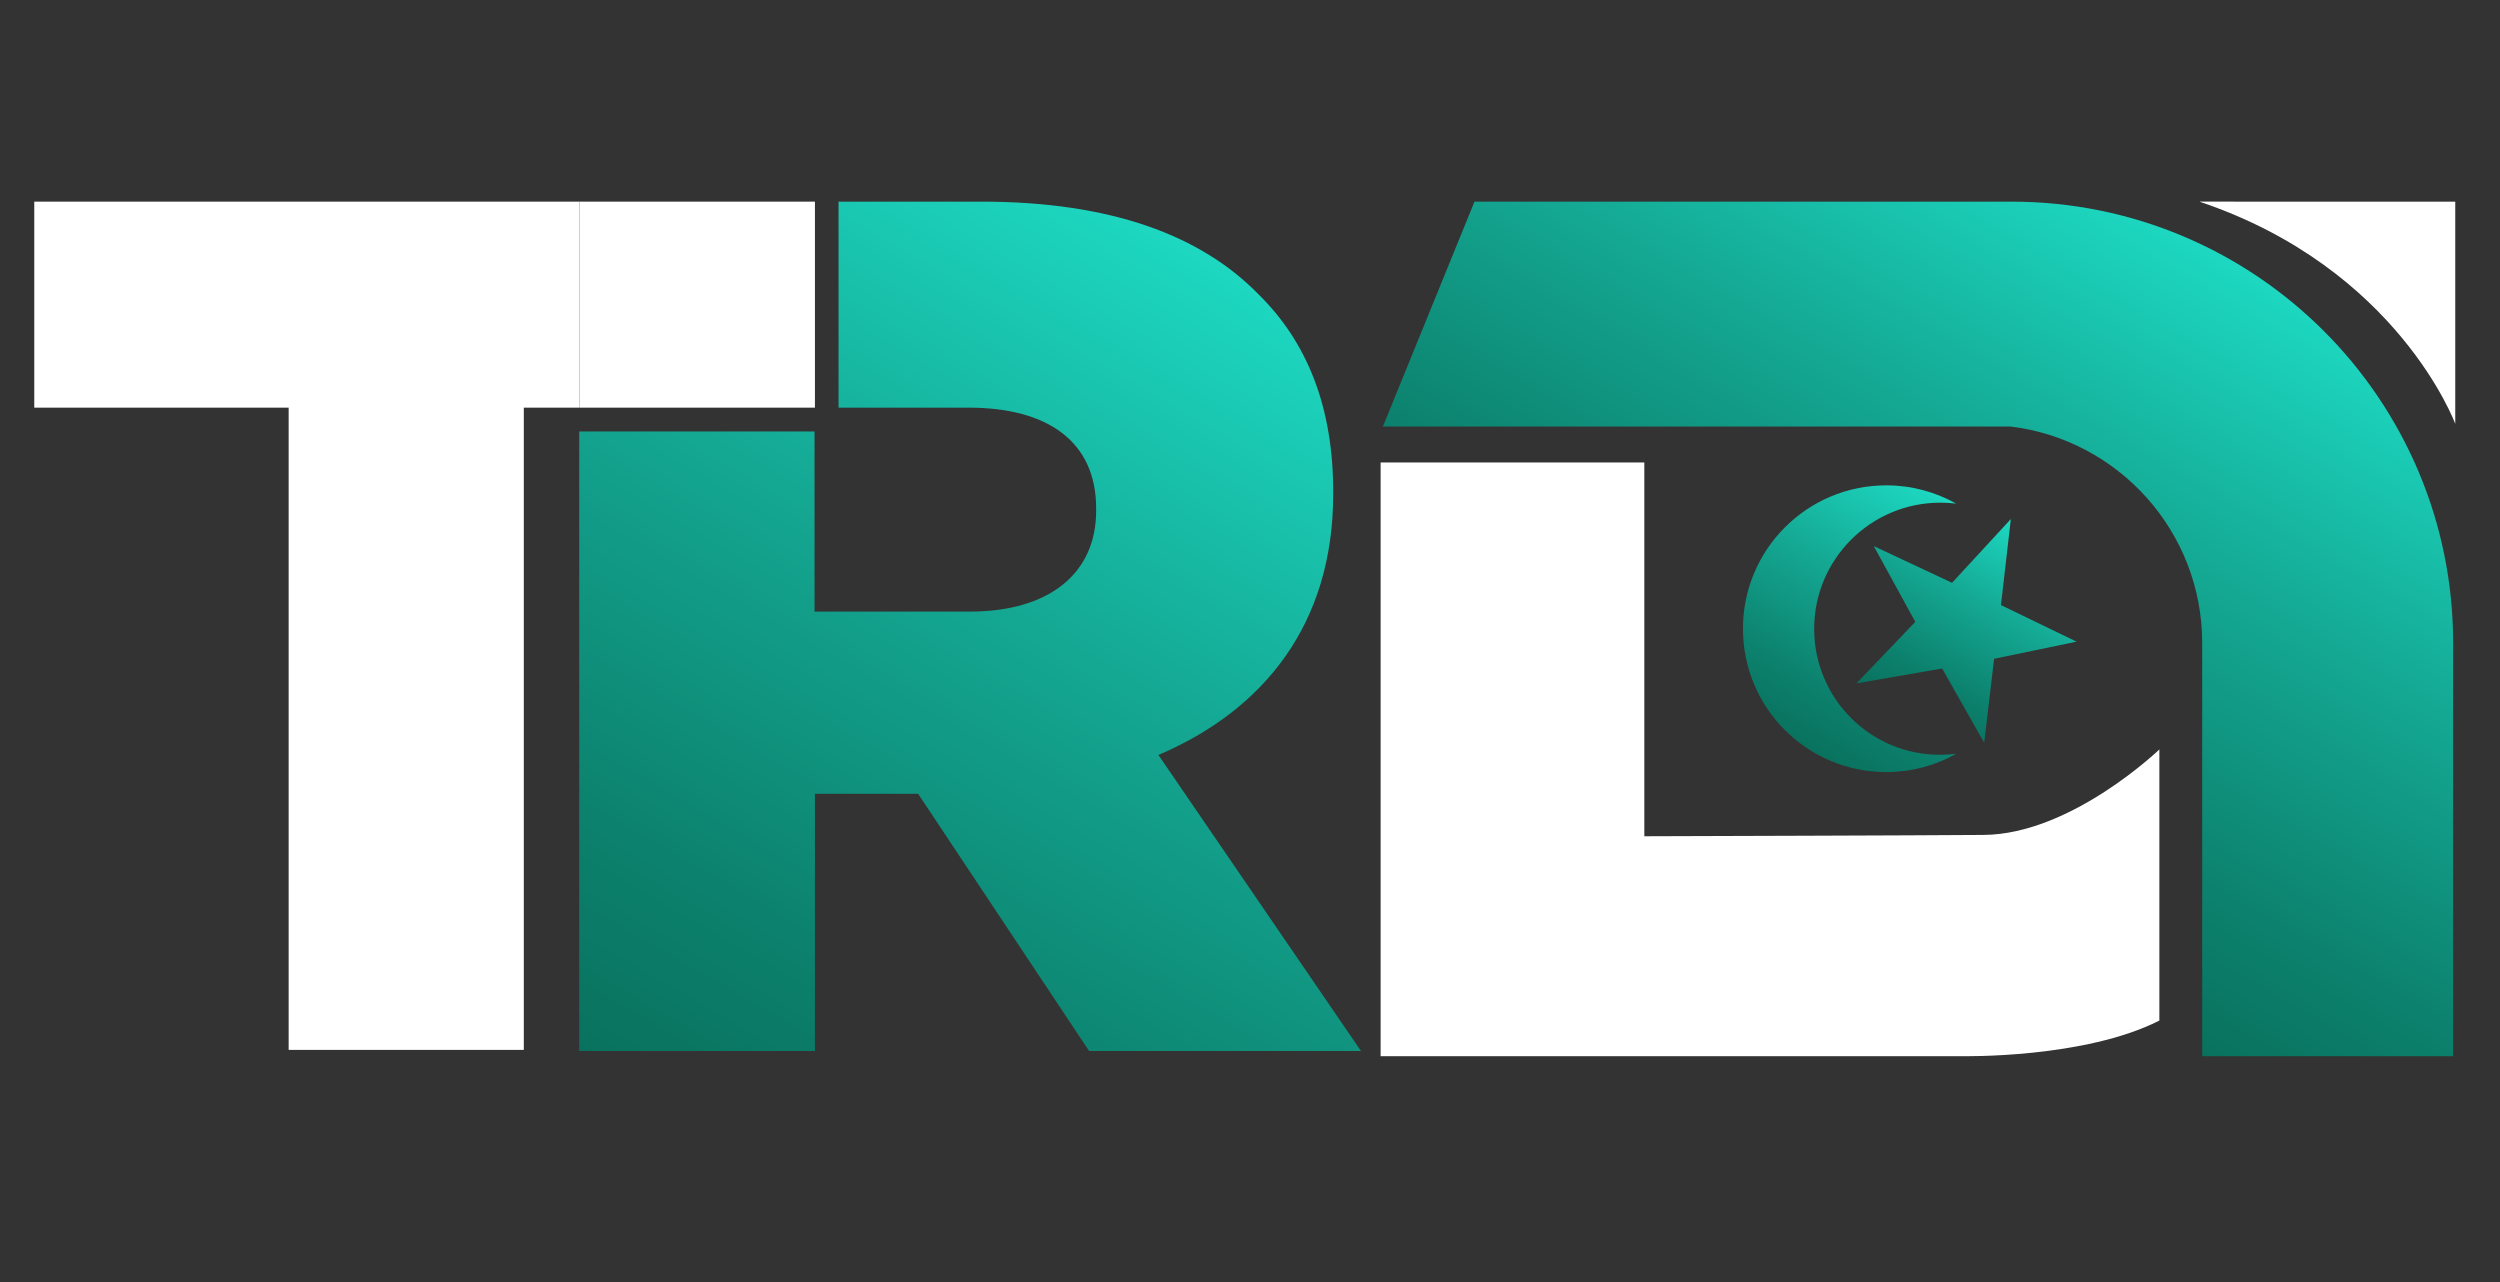 <?xml version="1.0" encoding="utf-8"?>
<!-- Generator: Adobe Illustrator 22.1.0, SVG Export Plug-In . SVG Version: 6.00 Build 0)  -->
<svg version="1.2" baseProfile="tiny" id="Layer_1" xmlns="http://www.w3.org/2000/svg" xmlns:xlink="http://www.w3.org/1999/xlink"
	 x="0px" y="0px" viewBox="0 0 1313 673.5" xml:space="preserve">
<rect x="0" y="0" width="1313" height="673.5" fill="#333333" stroke="none"/>
<path fill="#FFFFFF" d="M1041.8,438.5c-39.3,0.3-147.5,0.6-178.2,0.7V242.9H725.1v311.8H855h8.6h167.2c0,0,63.9,1.3,103.3-18.7
	V393.6C1134.1,393.6,1087.8,438.2,1041.8,438.5z"/>
<path fill="#FFFFFF" d="M1289.5,105.9v116.7c0,0-30-81.6-134.1-116.6v-0.1H1289.5z"/>
<linearGradient id="SVGID_1_" gradientUnits="userSpaceOnUse" x1="1150.39" y1="124.201" x2="965.519" y2="444.408">
	<stop  offset="0" style="stop-color:#1DD8C1"/>
	<stop  offset="0.407" style="stop-color:#14A893"/>
	<stop  offset="0.797" style="stop-color:#0C816D"/>
	<stop  offset="1" style="stop-color:#09725E"/>
</linearGradient>
<path fill="url(#SVGID_1_)" d="M1056.4,105.9L1056.4,105.9h-282L726.3,224h128.1H1028h27.9c56.8,6.9,100.7,55.2,100.7,113.8V547v7.7
	h131.8V337.8v0C1288.4,209.7,1184.5,105.9,1056.4,105.9z"/>
<linearGradient id="SVGID_2_" gradientUnits="userSpaceOnUse" x1="1059.044" y1="274.344" x2="1001.439" y2="374.119">
	<stop  offset="0" style="stop-color:#1DD8C1"/>
	<stop  offset="0.407" style="stop-color:#14A893"/>
	<stop  offset="0.797" style="stop-color:#0C816D"/>
	<stop  offset="1" style="stop-color:#09725E"/>
</linearGradient>
<polygon fill="url(#SVGID_2_)" points="1050.9,317.8 1056.1,272.6 1025.2,306.1 984.1,286.8 1005.9,326.6 975,358.9 1020,351.1 
	1042.1,390.1 1047.3,346 1090.6,337 "/>
<linearGradient id="SVGID_3_" gradientUnits="userSpaceOnUse" x1="1023.707" y1="262.423" x2="948.402" y2="392.855">
	<stop  offset="0" style="stop-color:#1DD8C1"/>
	<stop  offset="0.407" style="stop-color:#14A893"/>
	<stop  offset="0.797" style="stop-color:#0C816D"/>
	<stop  offset="1" style="stop-color:#09725E"/>
</linearGradient>
<path fill="url(#SVGID_3_)" d="M952.8,330.3c0-36.6,29.7-66.3,66.3-66.3c2.8,0,5.5,0.2,8.3,0.5c-10.9-6.1-23.4-9.6-36.7-9.6
	c-41.6,0-75.3,33.7-75.3,75.3c0,41.6,33.7,75.3,75.3,75.3c13.3,0,25.8-3.5,36.7-9.6c-2.7,0.3-5.5,0.5-8.3,0.5
	C982.5,396.6,952.8,366.9,952.8,330.3z"/>
<path fill="none" d="M509.5,321.1c42.1,0,66.3-20.4,66.3-52.9V267c0-35.1-25.5-52.9-66.9-52.9h-80.9v107.1H509.5z"/>
<linearGradient id="SVGID_4_" gradientUnits="userSpaceOnUse" x1="651.549" y1="143.366" x2="387.822" y2="600.155">
	<stop  offset="0" style="stop-color:#1DD8C1"/>
	<stop  offset="0.407" style="stop-color:#14A893"/>
	<stop  offset="0.797" style="stop-color:#0C816D"/>
	<stop  offset="1" style="stop-color:#09725E"/>
</linearGradient>
<path fill="url(#SVGID_4_)" d="M440.4,105.9v108.2h68.4c41.4,0,66.9,17.8,66.9,52.9v1.3c0,32.5-24.2,52.9-66.3,52.9h-81.6v-94.6
	l-123.6,0V552H428V416.9h52.9h1.3L572,552h142.8L608.4,396.5c55.4-23.6,91.8-68.8,91.8-137v-1.3c0-44-13.4-78.4-39.5-103.9
	c-30-30.6-77.1-48.4-145.3-48.4"/>
<linearGradient id="SVGID_5_" gradientUnits="userSpaceOnUse" x1="304.363" y1="105.844" x2="304.352" y2="105.863">
	<stop  offset="0" style="stop-color:#34D66B"/>
	<stop  offset="7.852859e-02" style="stop-color:#27CA6B;stop-opacity:0.998"/>
	<stop  offset="0.247" style="stop-color:#12B56C;stop-opacity:0.995"/>
	<stop  offset="0.411" style="stop-color:#05A96C;stop-opacity:0.991"/>
	<stop  offset="0.565" style="stop-color:#01A56C;stop-opacity:0.987"/>
	<stop  offset="0.968" style="stop-color:#002E4F;stop-opacity:0.97"/>
</linearGradient>
<line fill="url(#SVGID_5_)" x1="304.4" y1="105.8" x2="304.4" y2="105.9"/>
<polygon fill="#FFFFFF" points="18,105.9 18,214.1 151.6,214.1 151.6,551.4 275.1,551.4 275.1,214.1 304.4,214.1 304.4,105.9 "/>
<rect x="304.4" y="105.9" fill="#FFFFFF" width="123.6" height="108.2"/>
</svg>

